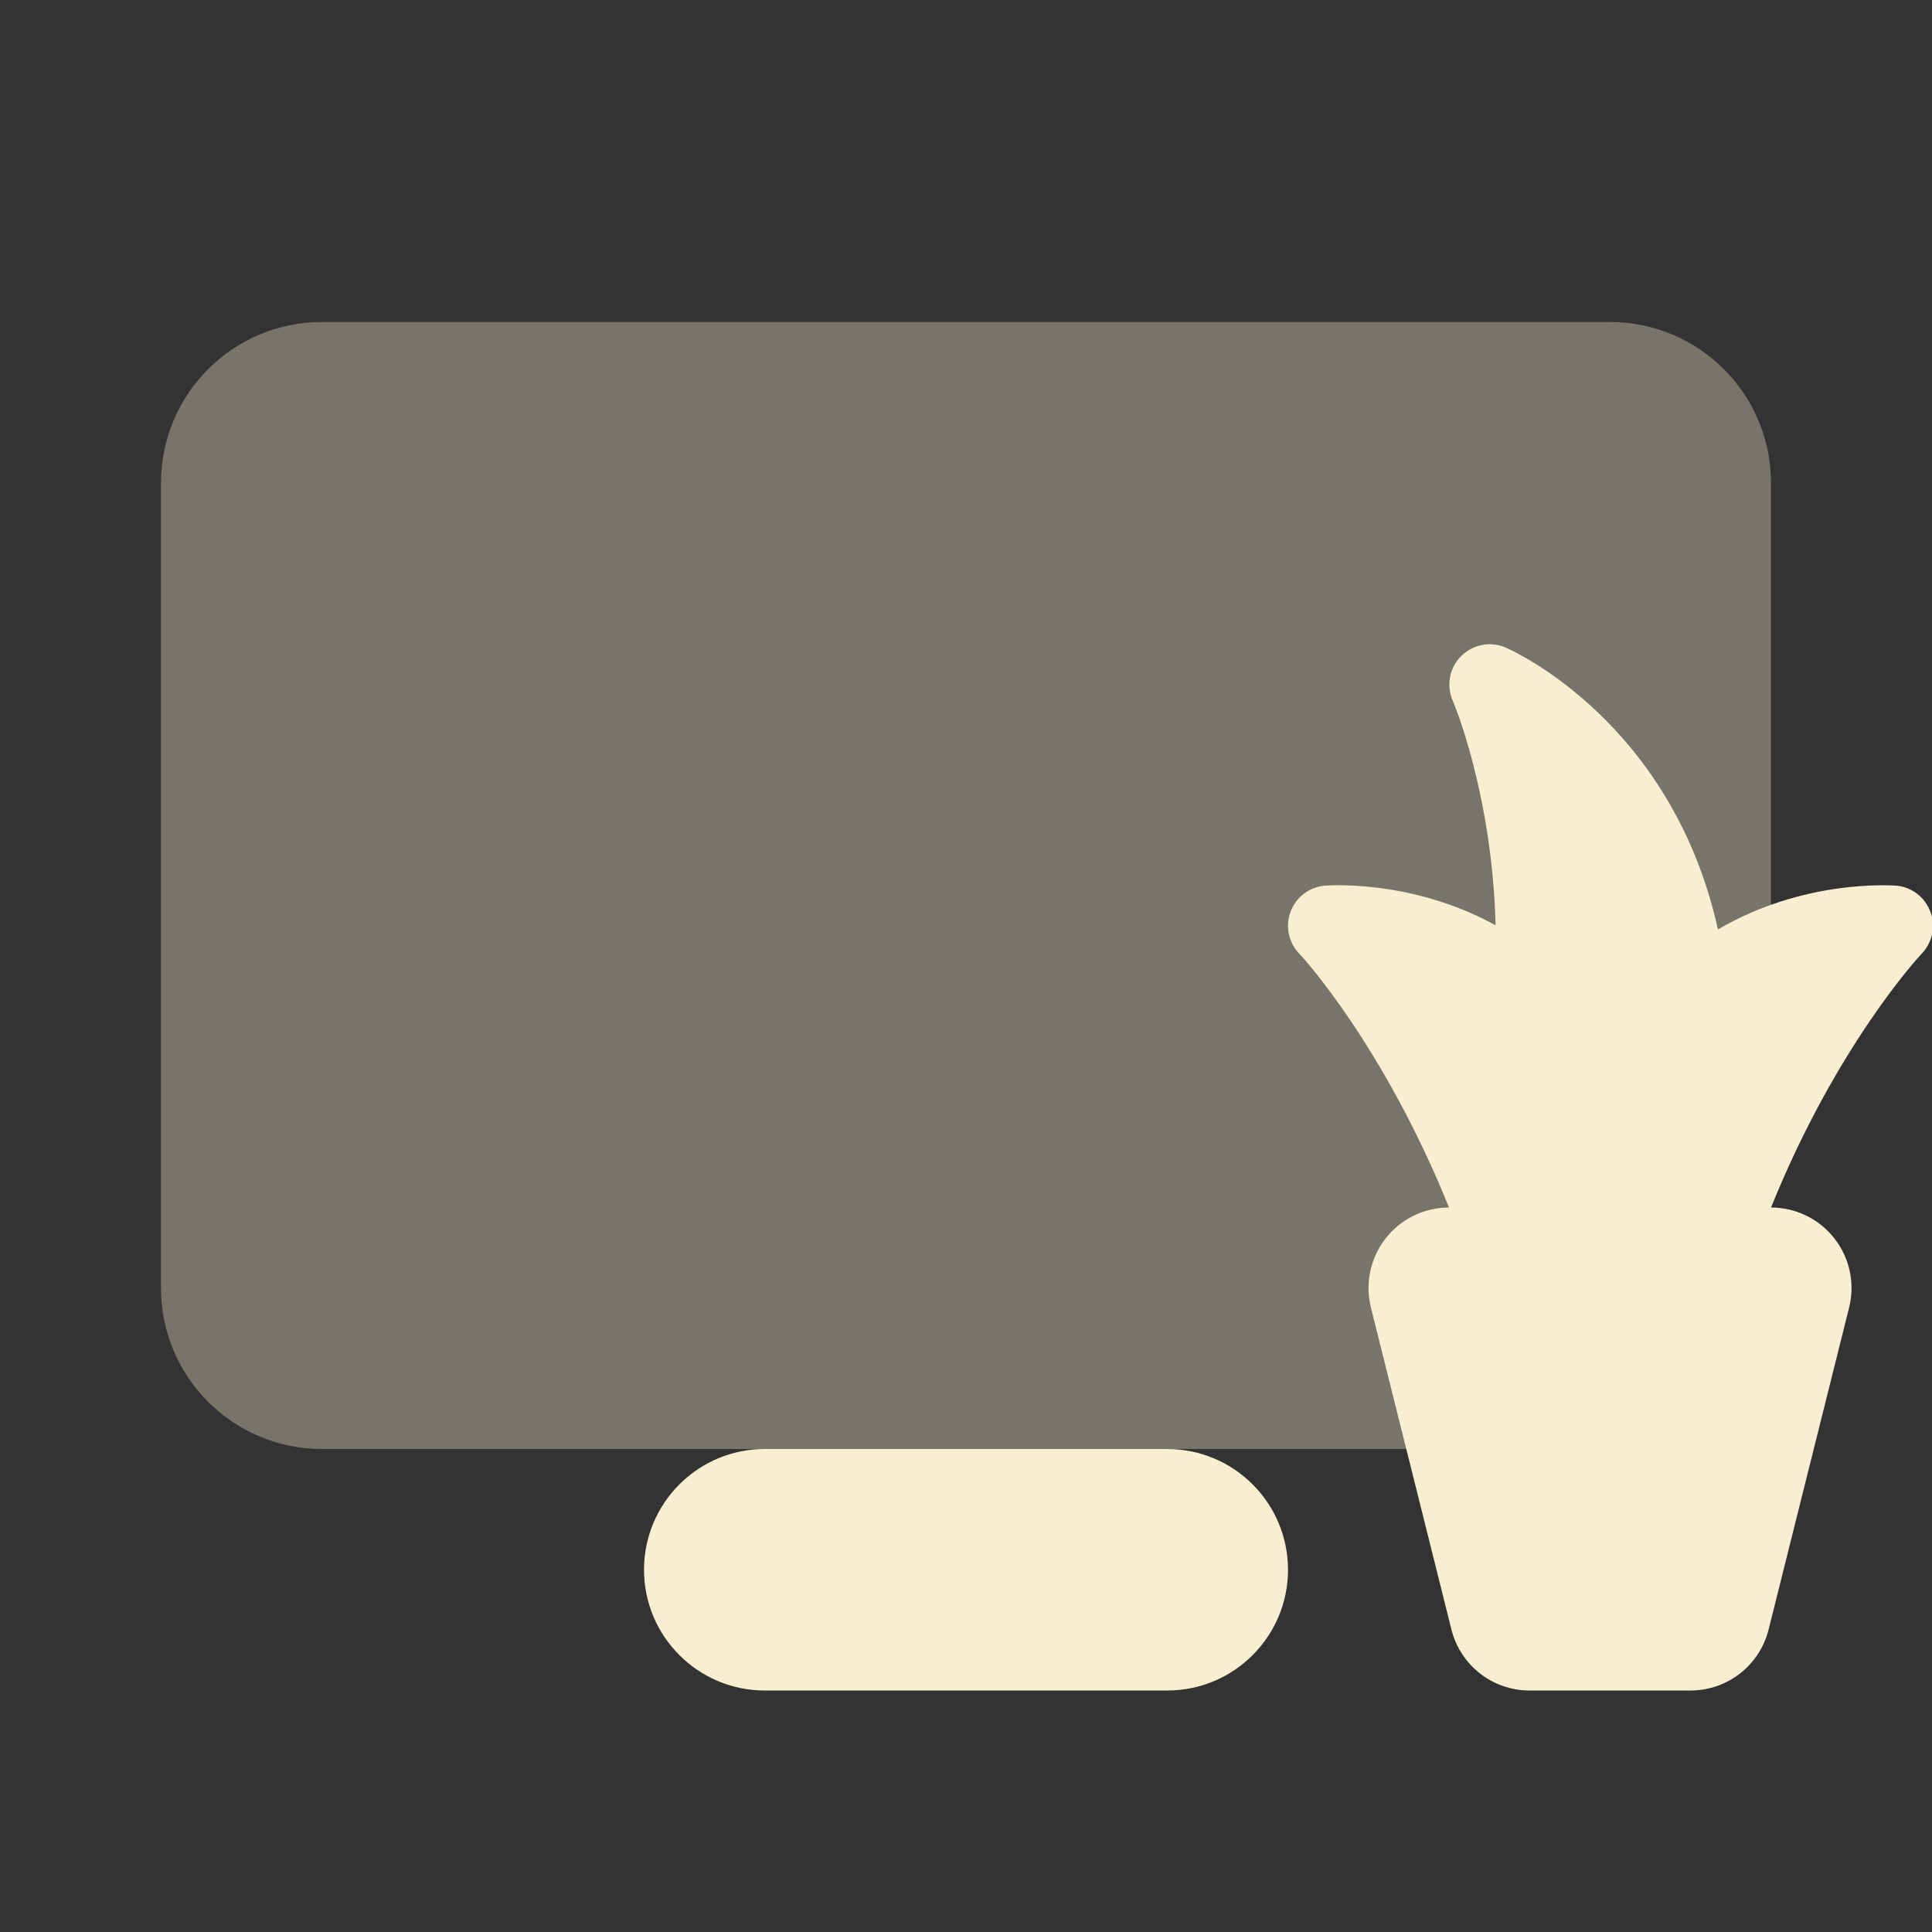 <svg
  xmlns="http://www.w3.org/2000/svg"
  x="0px"
  y="0px"
  width="80"
  height="80"
  viewBox="0 0 172 172"
  style=" fill:#000000;"
>
  <rect x="0" y="0" width="172" height="172" fill="#333333" stroke="none"/>
  <g
    fill="none"
    fill-rule="nonzero"
    stroke="none"
    stroke-width="1"
    stroke-linecap="butt"
    stroke-linejoin="miter"
    stroke-miterlimit="10"
    stroke-dasharray=""
    stroke-dashoffset="0"
    font-family="none"
    font-weight="none"
    font-size="none"
    text-anchor="none"
    style="mix-blend-mode: normal"
  >
    <path d="M0,172v-172h172v172z" fill="none"></path>
    <g fill="#faeed1">
      <path
        d="M143.333,129h-114.667c-7.919,0 -14.333,-6.414 -14.333,-14.333v-71.667c0,-7.919 6.414,-14.333 14.333,-14.333h114.667c7.919,0 14.333,6.414 14.333,14.333v71.667c0,7.919 -6.414,14.333 -14.333,14.333z"
        opacity="0.35"
      ></path>
      <path d="M103.917,129c-1.261,0 -34.572,0 -35.833,0c-5.934,0 -10.75,4.816 -10.75,10.75c0,5.934 4.816,10.75 10.75,10.75c1.261,0 34.572,0 35.833,0c5.934,0 10.75,-4.816 10.75,-10.75c0,-5.934 -4.816,-10.75 -10.75,-10.75z"></path>
      <path d="M171.864,81.198c-0.466,-1.304 -1.648,-2.222 -3.031,-2.351c-0.401,-0.021 -8.213,-0.602 -15.889,3.899c-4.092,-18.44 -18.21,-24.804 -18.906,-25.098c-1.362,-0.588 -2.917,-0.272 -3.97,0.774c-1.039,1.046 -1.326,2.63 -0.724,3.978c0.043,0.1 3.497,8.22 3.805,19.974c-7.46,-4.099 -14.835,-3.555 -15.236,-3.526c-1.376,0.129 -2.558,1.046 -3.031,2.351c-0.473,1.304 -0.15,2.766 0.831,3.748c0.122,0.107 7.46,8.091 13.287,22.553v0c-2.207,0 -4.293,1.018 -5.647,2.759c-1.355,1.742 -1.842,4.006 -1.304,6.149l7.167,28.667c0.803,3.189 3.662,5.425 6.952,5.425h14.333c3.289,0 6.149,-2.236 6.952,-5.425l7.167,-28.667c0.537,-2.143 0.057,-4.407 -1.304,-6.149c-1.362,-1.742 -3.44,-2.759 -5.647,-2.759v0c5.834,-14.462 13.265,-22.446 13.366,-22.546c0.982,-0.989 1.312,-2.451 0.831,-3.755z"></path>
    </g>
  </g>
</svg>

